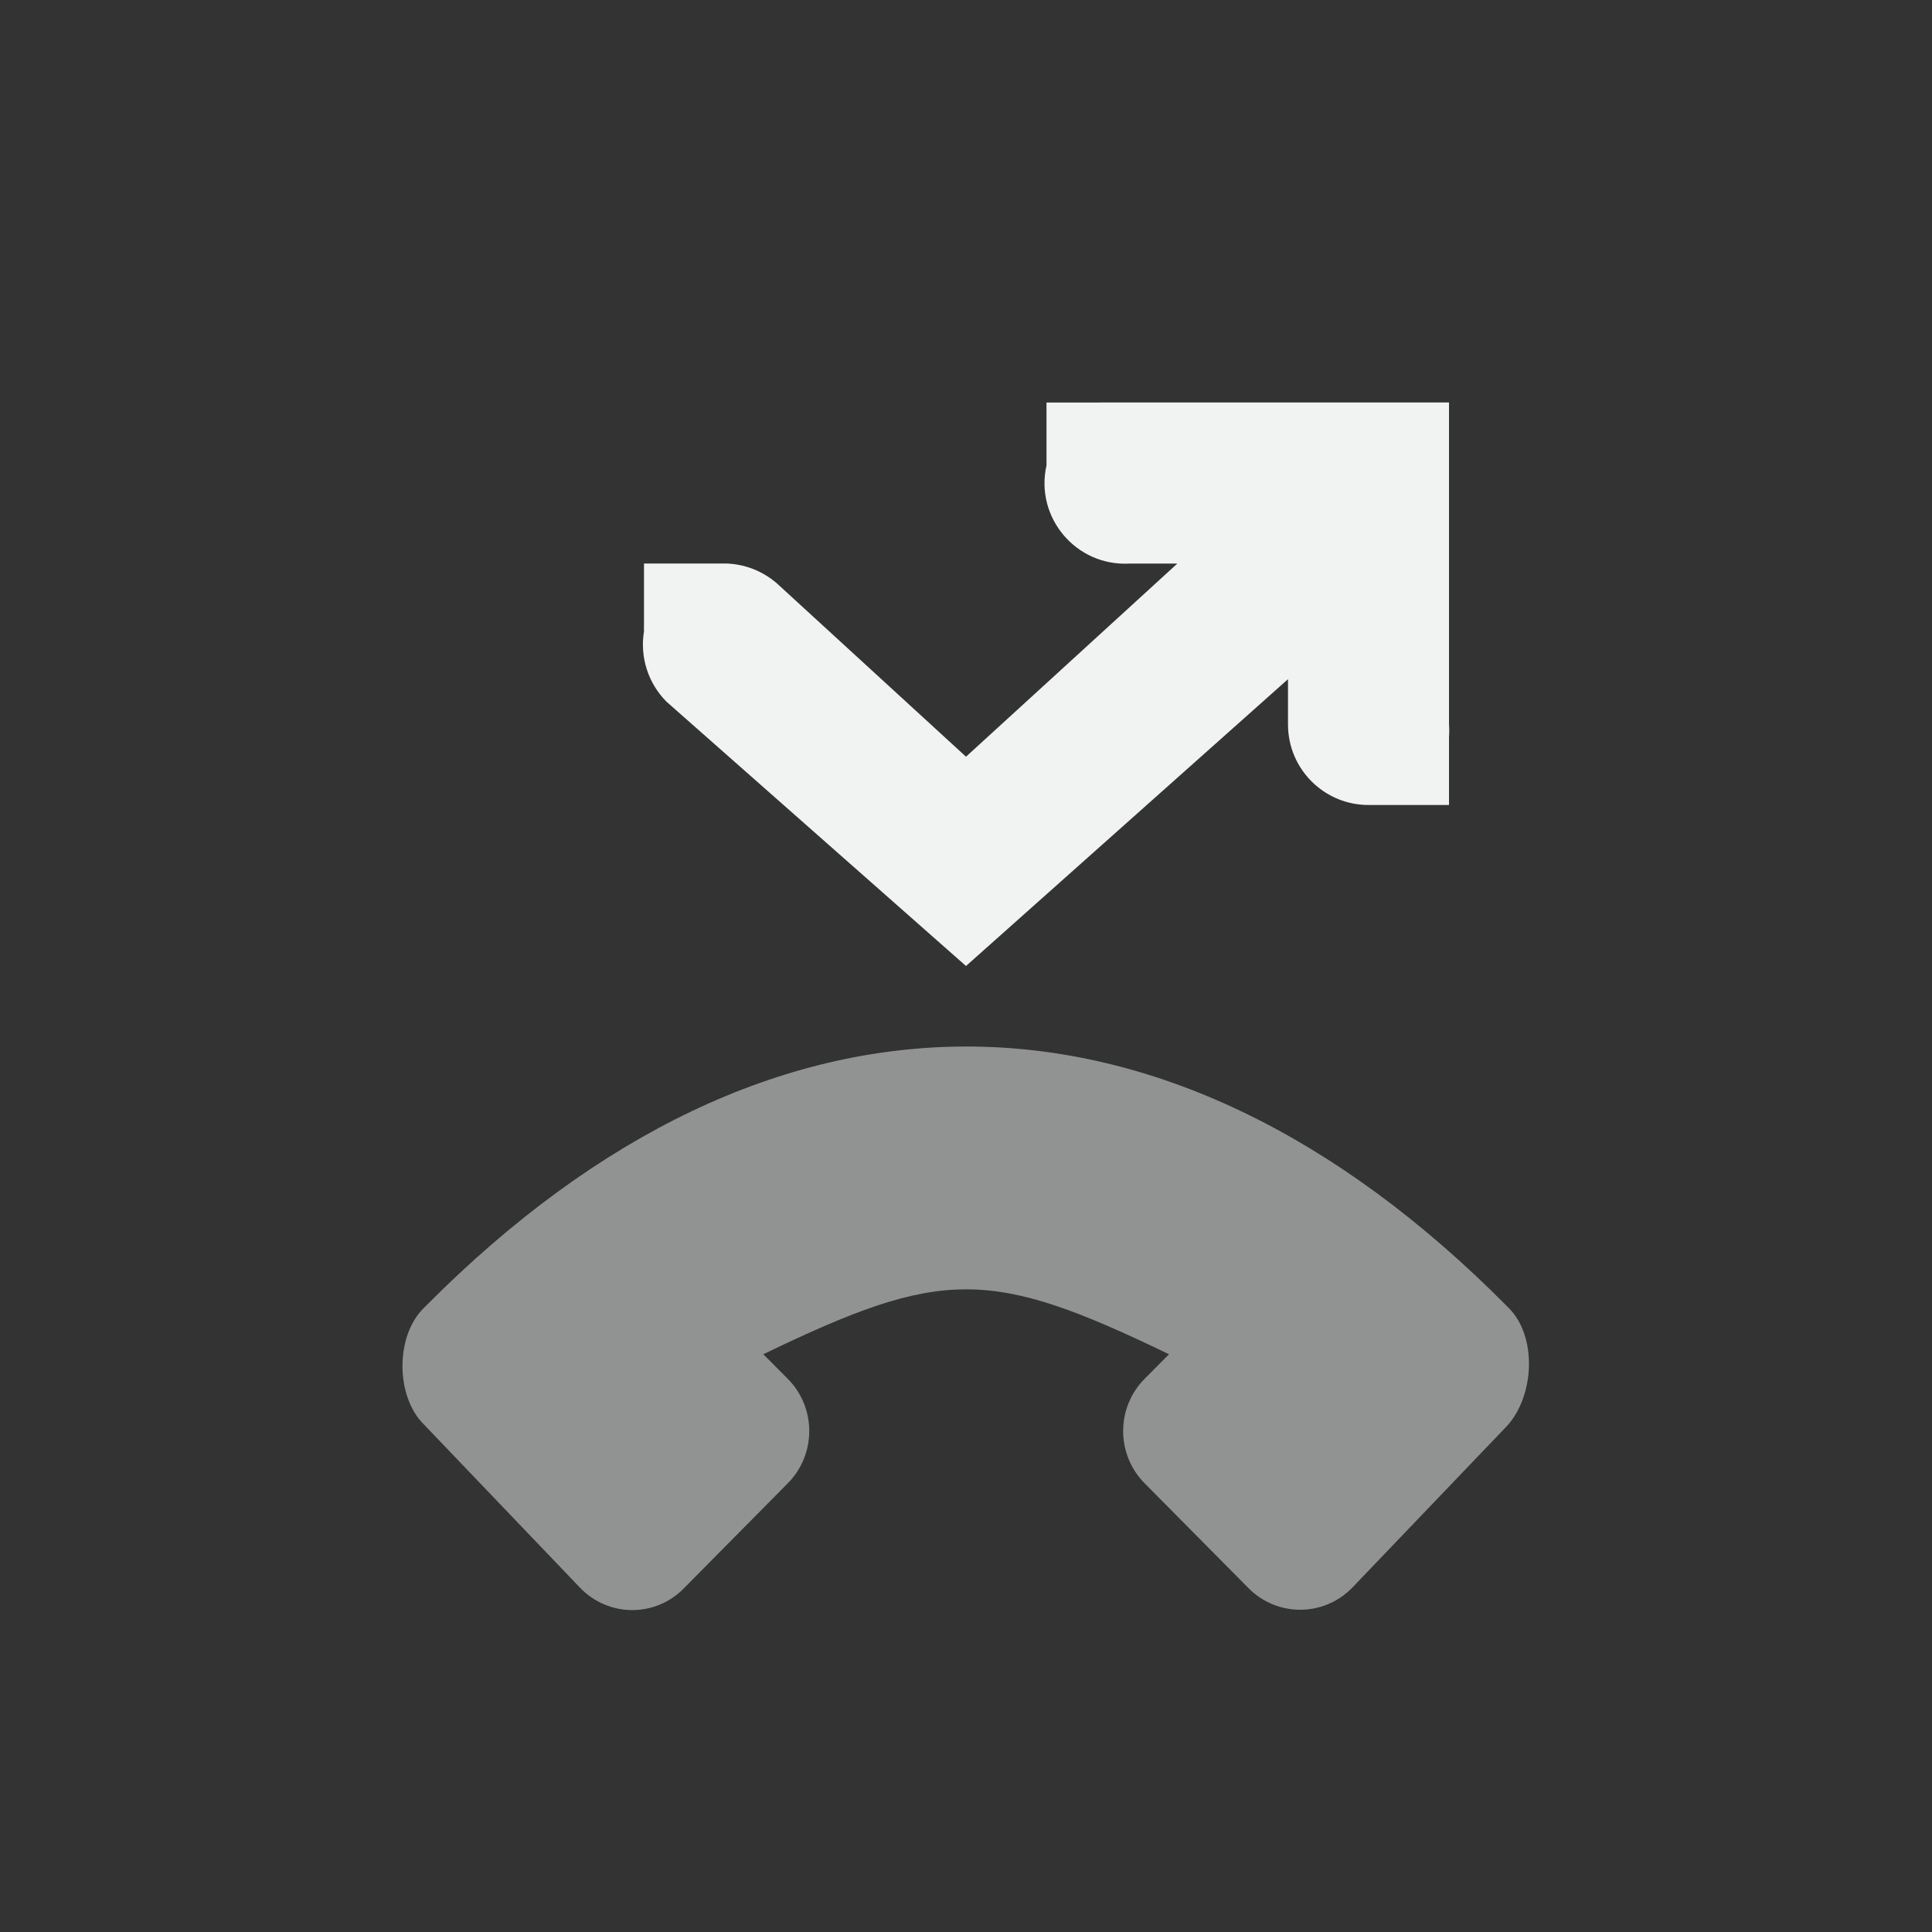 <?xml version="1.0" encoding="UTF-8" standalone="no"?>
<!--Part of Monotone: https://github.com/sixsixfive/Monotone, released under cc-by-sa_v4-->
<svg xmlns="http://www.w3.org/2000/svg" version="1.1" viewBox="-4 -4 24 24">
 <rect x="-4" y="-4" width="24" height="24" fill="#333333" stroke="none"/>
 <g fill="#f1f2f2">
  <path style="color:#f1f2f2;text-decoration-line:none;text-transform:none;text-indent:0" d="m9 1v0.781c-0.146 0.648 0.368 1.256 1.031 1.22h0.594l-2.625 2.399-2.313-2.12c-0.193-0.185-0.451-0.286-0.718-0.28h-0.969v0.75c-0.001 0.031-0.001 0.062 0 0.093-0.053 0.32 0.052 0.646 0.281 0.875l3.719 3.282 4-3.563v0.563c0 0.552 0.448 1 1 1h1v-0.844c0.004-0.052 0.004-0.104 0-0.156v-4h-3.969c-0.01-0-0.021-0-0.031 0z" font-size="xx-small" overflow="visible" font-weight="400" fill="#f1f2f2"/>
  <path opacity=".5" stroke-width="1.005" d="m1.26 13.689c-0.344-0.345-0.35-1.086 0-1.436l0.04-0.04c4.267-4.29 9.167-4.283 13.425 0.018l0.02 0.02c0.35 0.354 0.318 1.081-0.02 1.458l-1.93 2.017c-0.355 0.361-0.933 0.361-1.288 0l-1.287-1.299c-0.357-0.359-0.357-0.942 0-1.3l0.302-0.304c-2.226-1.075-2.814-1.075-5.04 0l0.303 0.304c0.357 0.359 0.357 0.942 0 1.3l-1.287 1.301c-0.354 0.364-0.934 0.364-1.288 0z"/>
 </g>
</svg>

